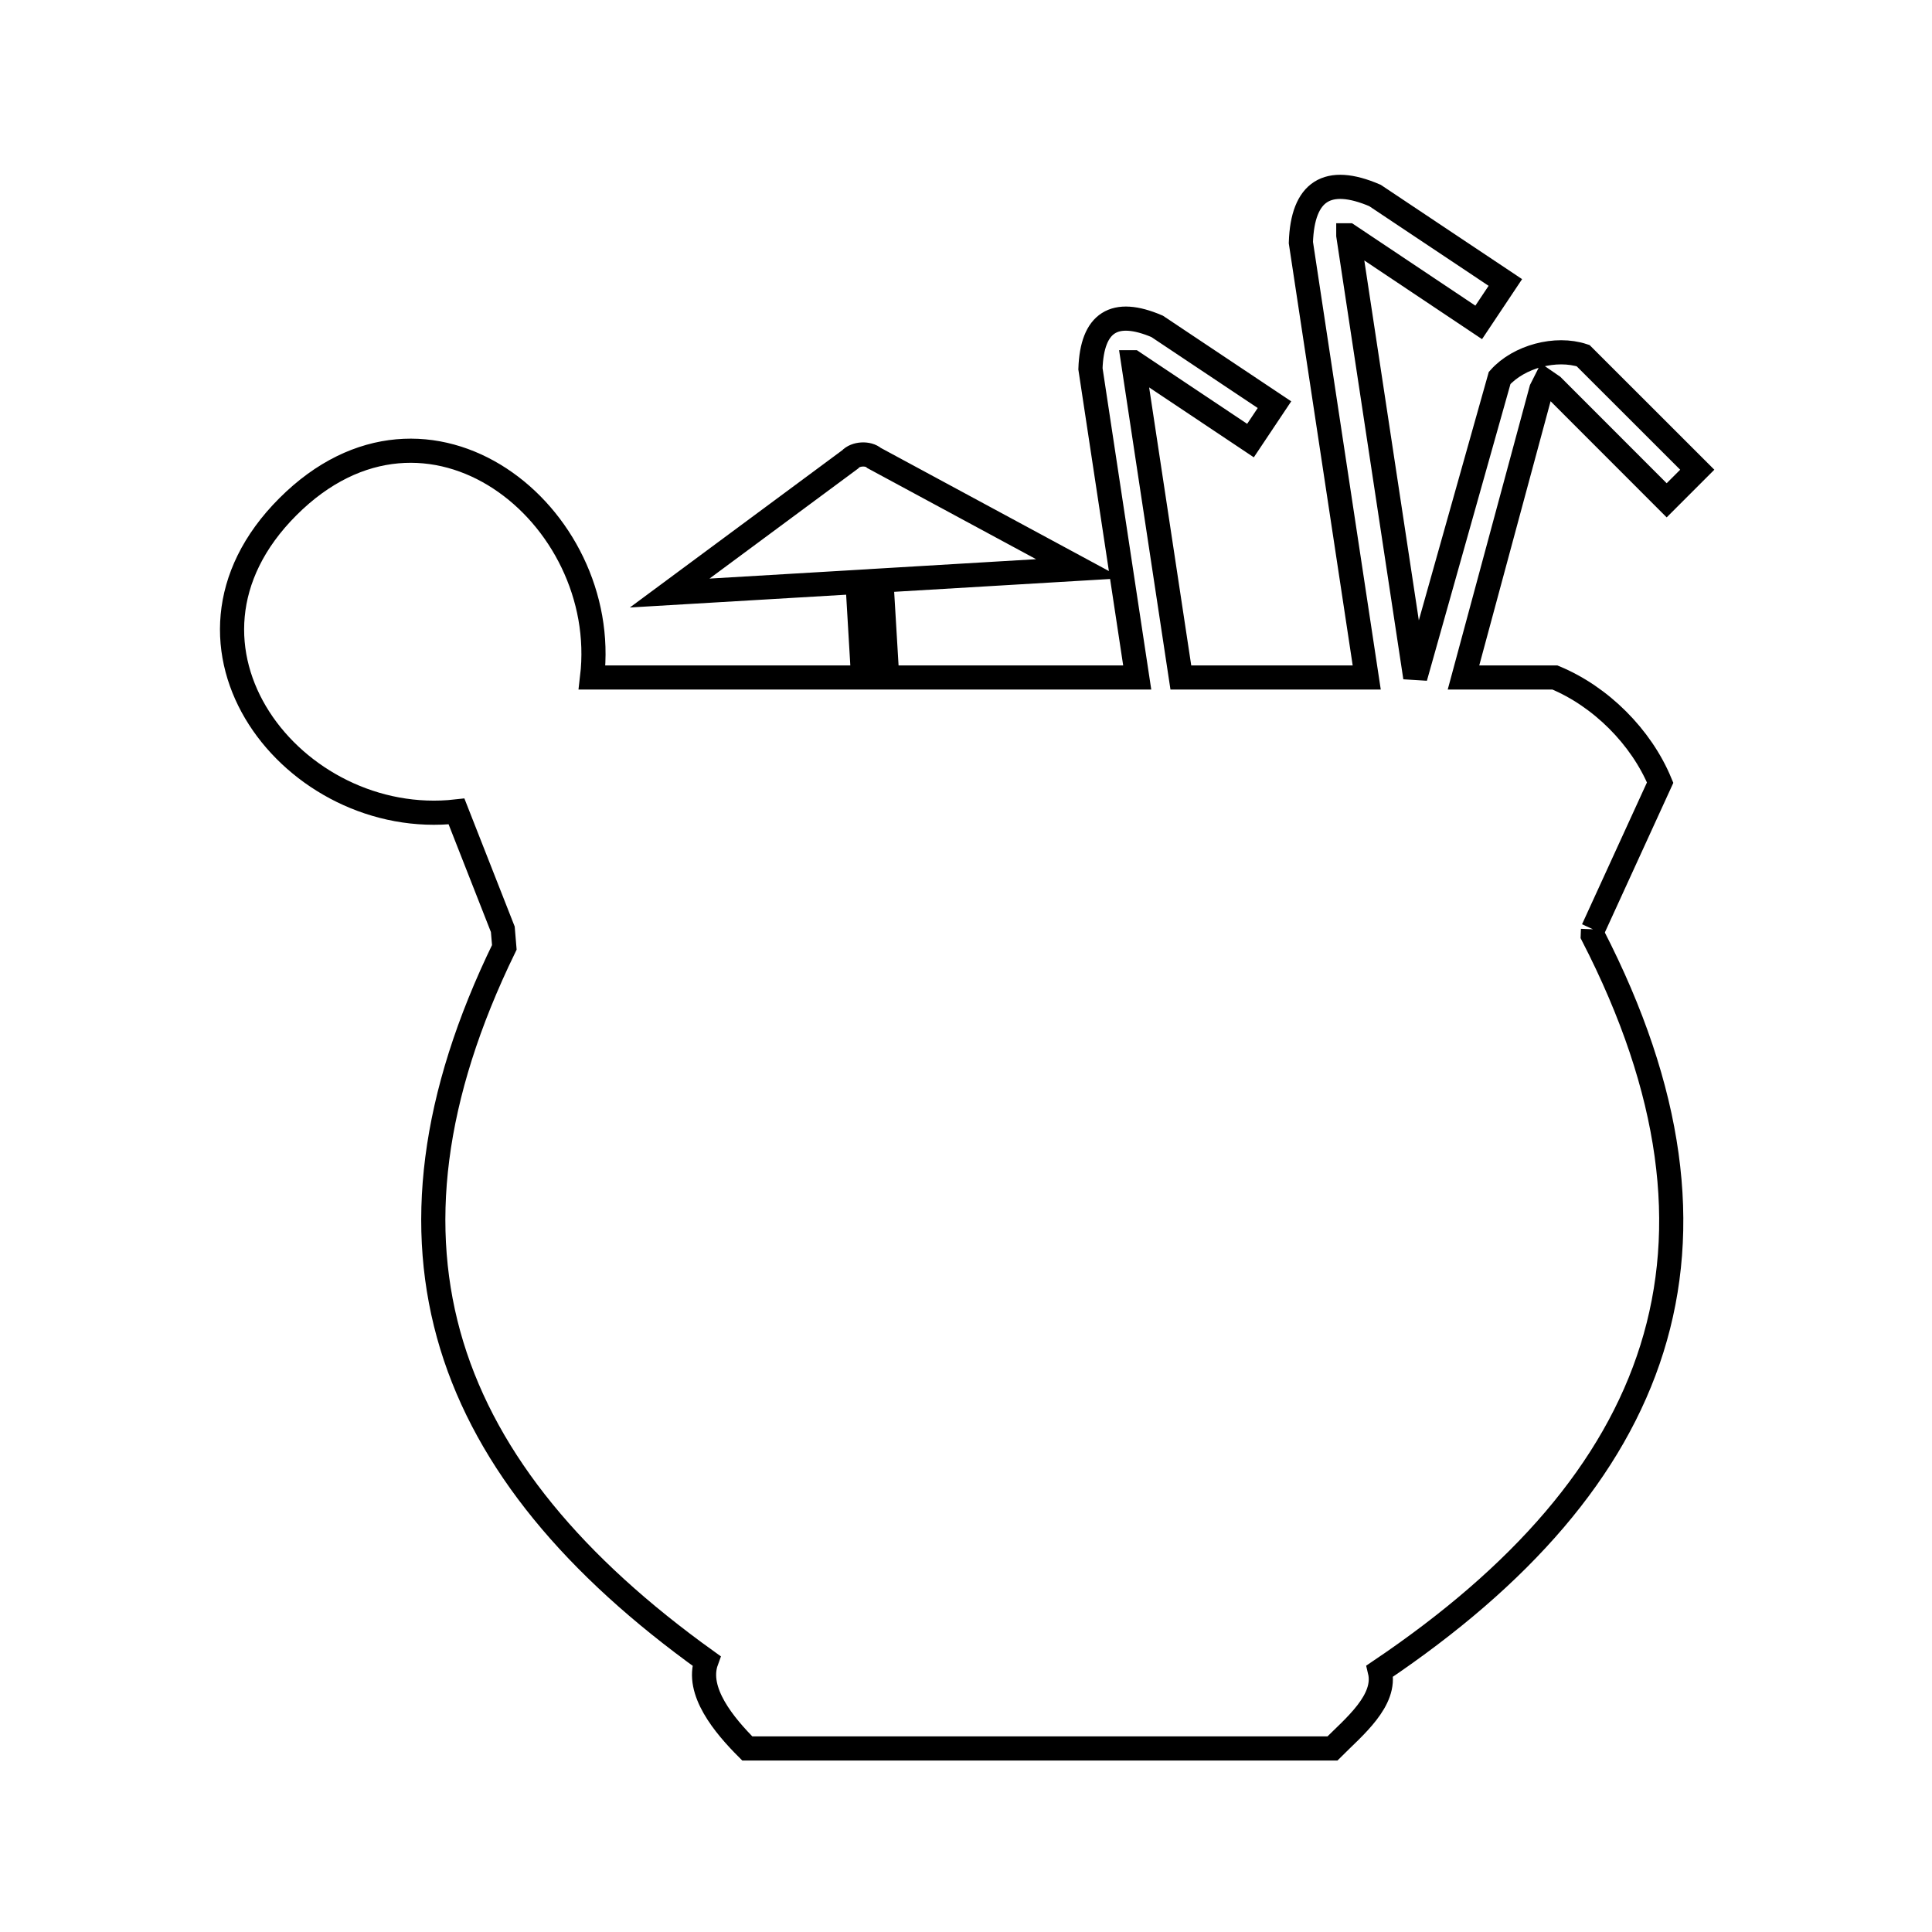<svg xmlns="http://www.w3.org/2000/svg" viewBox="0.0 0.0 24.0 24.0" height="200px" width="200px"><path fill="none" stroke="black" stroke-width=".3" stroke-opacity="1.0"  filling="0" d="M19.789 11.544 L19.789 11.544 C19.788 11.57 19.787 11.595 19.786 11.62 L19.786 11.62 C20.779 13.551 20.993 15.246 20.521 16.753 C20.05 18.259 18.892 19.578 17.141 20.758 L17.141 20.758 C17.229 21.124 16.817 21.454 16.552 21.72 L9.283 21.72 C9 21.437 8.639 21.008 8.776 20.632 L8.776 20.632 C7.138 19.456 6.057 18.17 5.612 16.713 C5.168 15.256 5.359 13.628 6.265 11.768 L6.265 11.768 C6.259 11.693 6.252 11.619 6.246 11.544 L5.671 10.08 C3.651 10.308 1.849 8.021 3.576 6.295 C5.319 4.551 7.595 6.395 7.355 8.416 L10.722 8.416 L10.652 7.229 L8.319 7.367 L10.561 5.707 C10.627 5.633 10.785 5.624 10.859 5.69 L13.406 7.065 L10.949 7.211 L11.021 8.416 L14.127 8.416 L13.546 4.581 C13.566 4.003 13.843 3.827 14.374 4.054 L15.832 5.027 L15.534 5.473 L14.077 4.5 C14.076 4.5 14.076 4.5 14.076 4.5 L14.076 4.5 C14.076 4.5 14.076 4.5 14.076 4.5 L14.669 8.416 L16.978 8.416 L16.16 3.013 C16.181 2.372 16.49 2.175 17.08 2.428 L18.7 3.509 L18.369 4.005 L16.75 2.923 C16.749 2.923 16.749 2.923 16.749 2.923 L16.749 2.923 C16.749 2.923 16.749 2.923 16.749 2.924 L17.581 8.416 L18.629 4.695 C18.868 4.428 19.327 4.306 19.666 4.418 L21.084 5.835 L20.704 6.215 L19.287 4.797 C19.257 4.777 19.226 4.757 19.196 4.736 L19.196 4.736 C19.179 4.769 19.163 4.802 19.147 4.835 L18.18 8.416 L19.316 8.416 C19.885 8.652 20.387 9.153 20.623 9.722 L19.789 11.544"></path></svg>